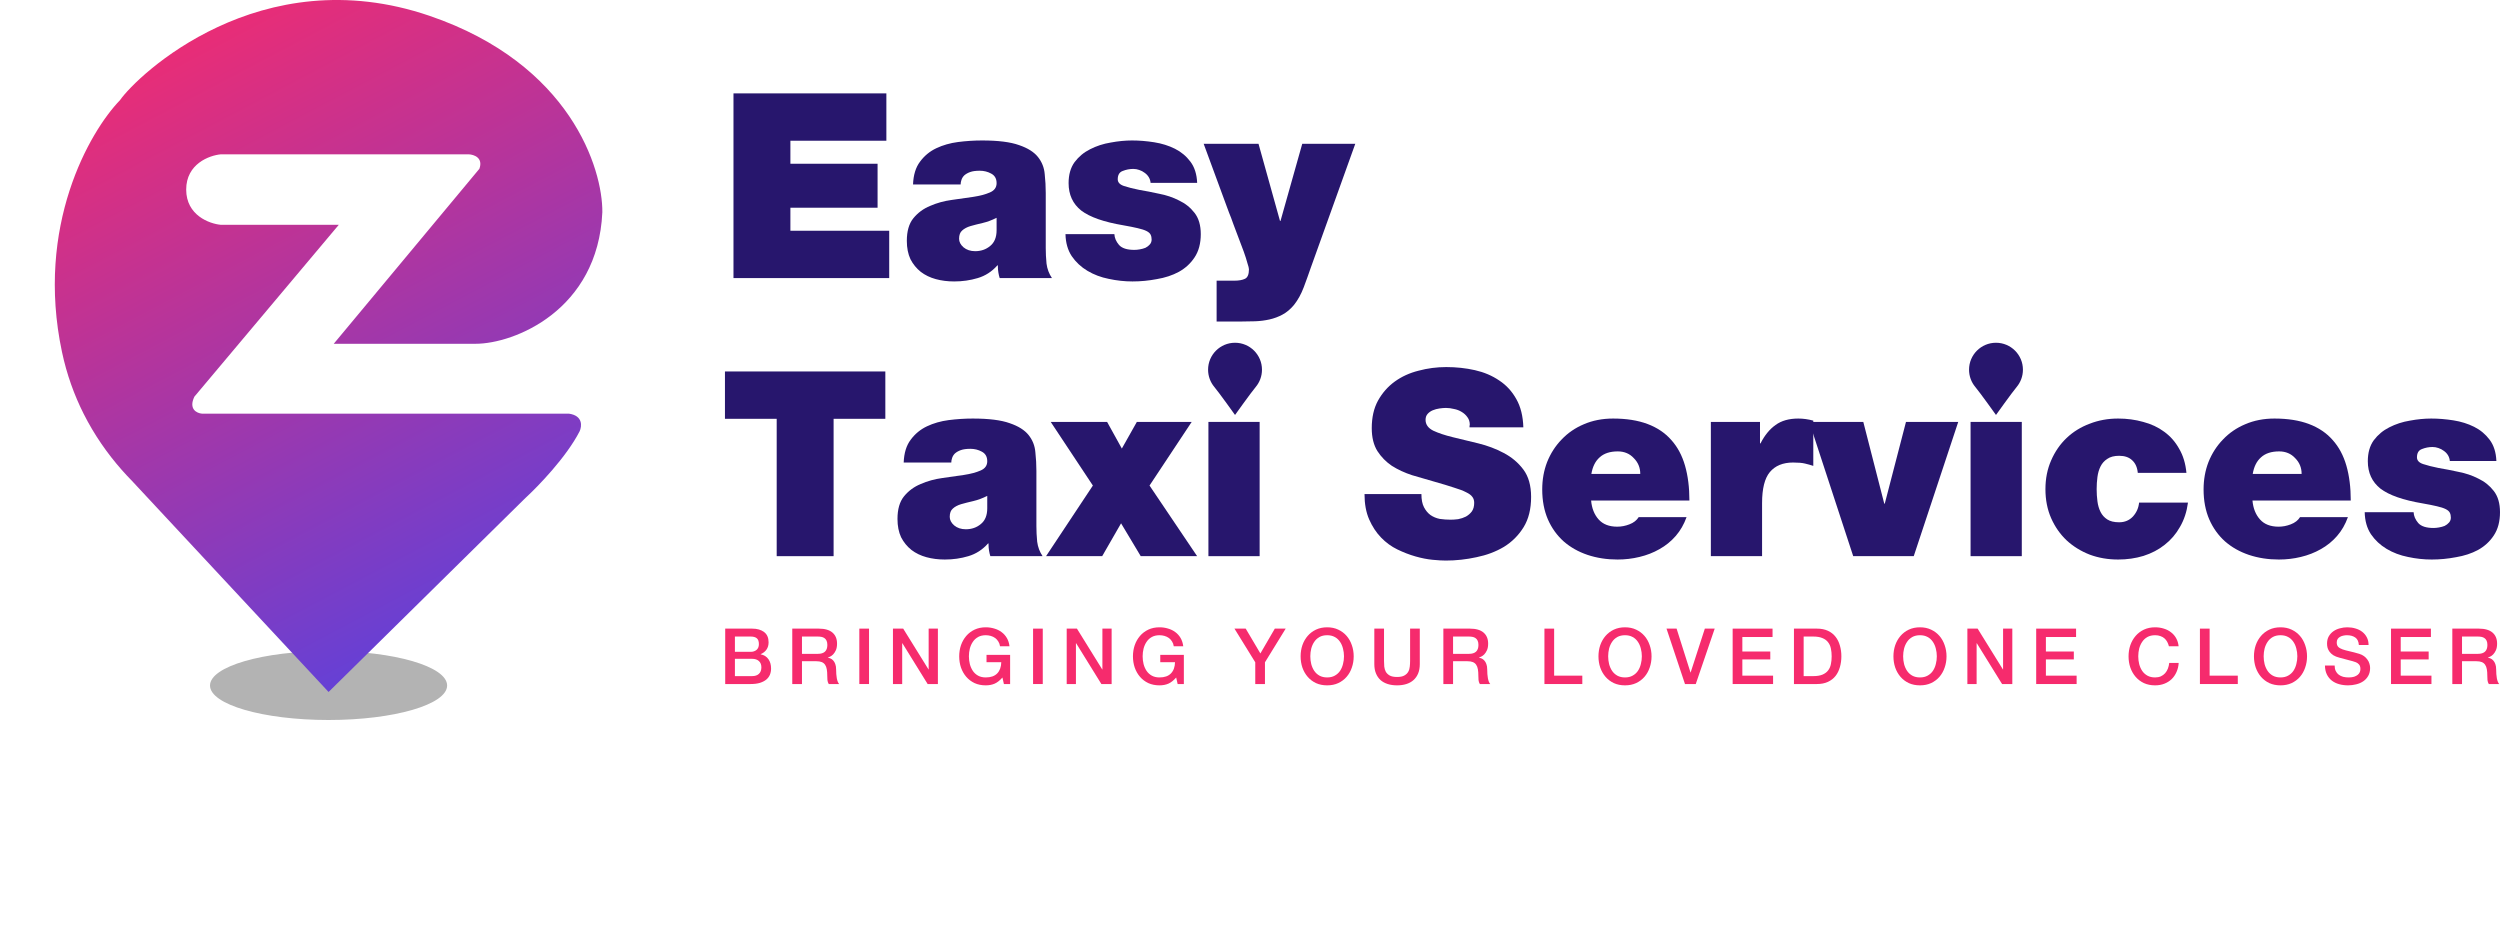 <svg width="365" height="136" viewBox="0 0 365 136" fill="none" xmlns="http://www.w3.org/2000/svg">
<g filter="url(#filter0_f_618_140)">
<ellipse cx="47.971" cy="100.084" rx="17.31" ry="5.036" fill="black" fill-opacity="0.3"/>
</g>
<path d="M32.247 32.823H49.462L28.381 57.912C27.497 59.75 28.749 60.332 29.485 60.393H83.062C85.124 60.687 84.964 62.231 84.627 62.966C82.712 66.716 78.551 71.023 76.71 72.708L47.971 101.028L19.288 70.23C18.781 69.713 18.281 69.178 17.791 68.623C15.691 66.244 13.767 63.508 12.202 60.393C10.84 57.683 9.75 54.686 9.049 51.387C5.146 33.007 13.069 19.222 17.518 14.627C20.004 11.043 37.955 -6.143 62.718 2.312C83.344 9.355 88.002 24.705 87.941 30.985C87.296 45.322 75.053 50.192 69.438 50.192H48.725L69.99 24.644C70.579 23.027 69.192 22.561 68.425 22.53H32.247C30.559 22.683 27.184 23.927 27.184 27.677C27.184 31.426 30.559 32.67 32.247 32.823Z" fill="url(#paint0_linear_618_140)"/>
<path d="M129.41 13.634V20.546H115.398V23.907H128.126V30.327H115.398V33.689H129.825V40.6H107.089V13.634H129.41Z" fill="#27166D"/>
<path d="M152.679 36.219C152.679 36.949 152.716 37.705 152.792 38.485C152.893 39.266 153.157 39.971 153.585 40.6H145.956C145.88 40.373 145.818 40.109 145.767 39.807C145.717 39.505 145.692 39.228 145.692 38.976V38.749H145.616C144.81 39.656 143.854 40.273 142.746 40.6C141.663 40.928 140.517 41.091 139.309 41.091C138.352 41.091 137.458 40.978 136.627 40.751C135.797 40.525 135.066 40.172 134.437 39.694C133.807 39.19 133.304 38.573 132.926 37.843C132.574 37.088 132.397 36.194 132.397 35.162C132.397 33.752 132.712 32.656 133.342 31.876C133.996 31.07 134.815 30.466 135.797 30.063C136.778 29.635 137.823 29.345 138.931 29.194C140.064 29.043 141.122 28.892 142.104 28.741C143.086 28.59 143.891 28.376 144.521 28.099C145.175 27.822 145.503 27.369 145.503 26.739C145.503 26.085 145.238 25.619 144.71 25.342C144.206 25.065 143.652 24.927 143.048 24.927C142.469 24.927 142.003 24.989 141.651 25.115C141.298 25.241 141.008 25.405 140.782 25.606C140.58 25.808 140.442 26.034 140.366 26.286C140.291 26.513 140.253 26.727 140.253 26.928H133.304C133.354 25.544 133.694 24.436 134.324 23.605C134.953 22.749 135.746 22.094 136.703 21.641C137.66 21.188 138.717 20.886 139.875 20.734C141.059 20.583 142.23 20.508 143.388 20.508C145.729 20.508 147.53 20.734 148.789 21.188C150.047 21.616 150.966 22.195 151.546 22.925C152.125 23.655 152.452 24.486 152.528 25.418C152.628 26.324 152.679 27.243 152.679 28.175V36.219ZM145.503 31.8C144.798 32.153 144.118 32.405 143.463 32.556C142.809 32.707 142.217 32.858 141.688 33.009C141.185 33.16 140.782 33.374 140.48 33.651C140.178 33.903 140.026 34.306 140.026 34.859C140.026 35.313 140.241 35.728 140.669 36.106C141.122 36.483 141.688 36.672 142.368 36.672C143.224 36.672 143.954 36.42 144.559 35.917C145.188 35.413 145.503 34.645 145.503 33.613V31.8Z" fill="#27166D"/>
<path d="M167.987 26.702C167.962 26.399 167.874 26.123 167.723 25.871C167.571 25.619 167.37 25.405 167.118 25.229C166.892 25.052 166.627 24.914 166.325 24.813C166.048 24.713 165.759 24.662 165.456 24.662C164.928 24.662 164.412 24.763 163.908 24.964C163.43 25.141 163.19 25.544 163.19 26.173C163.19 26.626 163.493 26.953 164.097 27.155C164.701 27.356 165.444 27.545 166.325 27.721C167.232 27.872 168.201 28.061 169.233 28.288C170.291 28.489 171.26 28.817 172.141 29.27C173.048 29.698 173.803 30.302 174.407 31.083C175.012 31.863 175.314 32.896 175.314 34.18C175.314 35.539 175.012 36.672 174.407 37.579C173.828 38.46 173.06 39.165 172.104 39.694C171.172 40.197 170.102 40.55 168.893 40.751C167.71 40.978 166.527 41.091 165.343 41.091C164.185 41.091 163.027 40.965 161.869 40.713C160.736 40.487 159.703 40.097 158.772 39.543C157.84 38.989 157.072 38.271 156.468 37.39C155.889 36.509 155.587 35.439 155.561 34.18H162.699C162.725 34.734 162.951 35.262 163.379 35.766C163.807 36.244 164.55 36.483 165.608 36.483C165.859 36.483 166.124 36.458 166.401 36.408C166.703 36.358 166.98 36.282 167.232 36.181C167.483 36.055 167.697 35.892 167.874 35.69C168.05 35.489 168.138 35.25 168.138 34.973C168.138 34.696 168.088 34.457 167.987 34.255C167.886 34.054 167.685 33.877 167.383 33.726C167.08 33.575 166.652 33.437 166.098 33.311C165.57 33.185 164.877 33.047 164.021 32.896C161.176 32.417 159.124 31.7 157.865 30.743C156.631 29.761 156.015 28.426 156.015 26.739C156.015 25.506 156.304 24.486 156.883 23.68C157.487 22.875 158.243 22.245 159.149 21.792C160.081 21.314 161.088 20.986 162.171 20.81C163.253 20.608 164.286 20.508 165.268 20.508C166.325 20.508 167.408 20.596 168.516 20.772C169.623 20.948 170.631 21.263 171.537 21.716C172.443 22.17 173.199 22.799 173.803 23.605C174.407 24.41 174.735 25.443 174.785 26.702H167.987Z" fill="#27166D"/>
<path d="M191.373 39.089C191.071 39.971 190.731 40.915 190.354 41.922C189.976 42.929 189.497 43.798 188.918 44.528C188.415 45.132 187.861 45.598 187.257 45.925C186.652 46.253 186.01 46.492 185.33 46.643C184.651 46.794 183.946 46.882 183.215 46.907C182.485 46.932 181.755 46.945 181.025 46.945H177.626V40.978H180.232C180.861 40.978 181.365 40.89 181.743 40.713C182.145 40.537 182.347 40.071 182.347 39.316C182.347 39.165 182.271 38.863 182.12 38.41C181.994 37.931 181.818 37.377 181.591 36.748C181.365 36.118 181.113 35.451 180.836 34.746C180.584 34.041 180.333 33.374 180.081 32.745C179.854 32.09 179.64 31.523 179.439 31.045C179.262 30.567 179.137 30.227 179.061 30.025L175.737 20.999H183.744L186.879 32.254H186.954L190.127 20.999H197.869L191.373 39.089Z" fill="#27166D"/>
<path d="M105.843 61.146V54.234H129.259V61.146H121.705V81.2H113.397V61.146H105.843Z" fill="#27166D"/>
<path d="M151.314 76.819C151.314 77.549 151.352 78.305 151.427 79.085C151.528 79.866 151.792 80.571 152.22 81.2H144.591C144.516 80.974 144.453 80.709 144.403 80.407C144.352 80.105 144.327 79.828 144.327 79.576V79.35H144.251C143.446 80.256 142.489 80.873 141.381 81.2C140.298 81.528 139.153 81.691 137.944 81.691C136.987 81.691 136.094 81.578 135.263 81.351C134.432 81.125 133.702 80.772 133.072 80.294C132.443 79.79 131.939 79.173 131.562 78.443C131.209 77.688 131.033 76.794 131.033 75.762C131.033 74.352 131.348 73.257 131.977 72.476C132.632 71.67 133.45 71.066 134.432 70.663C135.414 70.235 136.459 69.945 137.567 69.794C138.7 69.643 139.757 69.492 140.739 69.341C141.721 69.19 142.527 68.976 143.156 68.699C143.811 68.422 144.138 67.969 144.138 67.34C144.138 66.685 143.874 66.219 143.345 65.942C142.841 65.665 142.288 65.527 141.683 65.527C141.104 65.527 140.638 65.59 140.286 65.716C139.933 65.841 139.644 66.005 139.417 66.207C139.216 66.408 139.077 66.635 139.002 66.886C138.926 67.113 138.888 67.327 138.888 67.528H131.939C131.99 66.144 132.329 65.036 132.959 64.205C133.588 63.349 134.382 62.694 135.338 62.241C136.295 61.788 137.353 61.486 138.511 61.334C139.694 61.184 140.865 61.108 142.023 61.108C144.365 61.108 146.165 61.334 147.424 61.788C148.683 62.216 149.602 62.795 150.181 63.525C150.76 64.255 151.087 65.086 151.163 66.018C151.264 66.924 151.314 67.843 151.314 68.775V76.819ZM144.138 72.4C143.433 72.753 142.753 73.005 142.099 73.156C141.444 73.307 140.852 73.458 140.324 73.609C139.82 73.76 139.417 73.974 139.115 74.251C138.813 74.503 138.662 74.906 138.662 75.46C138.662 75.913 138.876 76.328 139.304 76.706C139.757 77.084 140.324 77.272 141.003 77.272C141.86 77.272 142.59 77.021 143.194 76.517C143.823 76.013 144.138 75.246 144.138 74.213V72.4Z" fill="#27166D"/>
<path d="M153.404 61.599H161.637L163.79 65.489L165.98 61.599H173.987L167.831 70.89L174.78 81.2H166.547L163.676 76.404L160.919 81.2H152.724L159.56 70.89L153.404 61.599Z" fill="#27166D"/>
<path d="M183.907 61.599V81.2H176.429V61.599H183.907Z" fill="#27166D"/>
<path d="M207.527 72.136C207.527 72.942 207.653 73.584 207.905 74.062C208.157 74.541 208.472 74.918 208.849 75.195C209.252 75.472 209.705 75.661 210.209 75.762C210.738 75.837 211.266 75.875 211.795 75.875C212.122 75.875 212.488 75.85 212.89 75.799C213.293 75.724 213.671 75.598 214.023 75.422C214.376 75.22 214.666 74.969 214.892 74.666C215.119 74.339 215.232 73.924 215.232 73.42C215.232 73.068 215.144 72.778 214.968 72.552C214.791 72.3 214.489 72.073 214.061 71.872C213.633 71.645 213.042 71.418 212.286 71.192C211.531 70.94 210.574 70.65 209.416 70.323C208.358 70.021 207.276 69.706 206.168 69.379C205.085 69.026 204.103 68.573 203.222 68.019C202.366 67.44 201.661 66.723 201.107 65.867C200.553 64.985 200.276 63.865 200.276 62.505C200.276 60.944 200.578 59.61 201.182 58.502C201.812 57.369 202.63 56.437 203.637 55.707C204.645 54.977 205.803 54.448 207.112 54.121C208.421 53.768 209.768 53.592 211.153 53.592C212.613 53.592 214.011 53.743 215.345 54.045C216.68 54.347 217.863 54.851 218.895 55.556C219.928 56.236 220.759 57.142 221.388 58.275C222.018 59.383 222.358 60.755 222.408 62.392H214.552C214.552 62.342 214.552 62.279 214.552 62.203C214.577 62.128 214.59 62.065 214.59 62.014C214.59 61.586 214.477 61.221 214.25 60.919C214.023 60.592 213.734 60.327 213.381 60.126C213.054 59.925 212.689 59.786 212.286 59.711C211.883 59.61 211.493 59.559 211.115 59.559C210.838 59.559 210.524 59.585 210.171 59.635C209.819 59.685 209.491 59.773 209.189 59.899C208.887 60.025 208.635 60.202 208.434 60.428C208.232 60.655 208.132 60.944 208.132 61.297C208.132 61.977 208.509 62.505 209.265 62.883C210.02 63.236 210.964 63.55 212.097 63.827C213.256 64.104 214.502 64.406 215.836 64.734C217.171 65.061 218.405 65.527 219.538 66.131C220.696 66.735 221.653 67.541 222.408 68.548C223.163 69.555 223.541 70.89 223.541 72.552C223.541 74.314 223.176 75.787 222.446 76.97C221.715 78.154 220.759 79.111 219.575 79.841C218.392 80.546 217.057 81.049 215.572 81.351C214.086 81.679 212.588 81.842 211.078 81.842C210.574 81.842 209.932 81.805 209.151 81.729C208.371 81.653 207.54 81.49 206.659 81.238C205.778 80.986 204.896 80.646 204.015 80.218C203.134 79.79 202.341 79.211 201.636 78.481C200.931 77.751 200.352 76.87 199.898 75.837C199.445 74.805 199.219 73.571 199.219 72.136H207.527Z" fill="#27166D"/>
<path d="M232.303 73.08C232.403 74.213 232.768 75.132 233.398 75.837C234.027 76.542 234.934 76.895 236.117 76.895C236.721 76.895 237.313 76.781 237.892 76.555C238.497 76.328 238.95 75.976 239.252 75.497H246.239C245.861 76.555 245.332 77.474 244.653 78.254C243.973 79.035 243.18 79.677 242.273 80.18C241.392 80.684 240.423 81.062 239.365 81.314C238.333 81.565 237.263 81.691 236.155 81.691C234.594 81.691 233.134 81.465 231.774 81.011C230.439 80.558 229.281 79.904 228.299 79.047C227.317 78.166 226.549 77.096 225.995 75.837C225.442 74.553 225.165 73.093 225.165 71.456C225.165 70.021 225.404 68.687 225.882 67.453C226.386 66.194 227.091 65.099 227.997 64.167C228.904 63.21 229.986 62.468 231.245 61.939C232.529 61.385 233.952 61.108 235.513 61.108C237.452 61.108 239.126 61.372 240.536 61.901C241.946 62.43 243.104 63.21 244.011 64.243C244.917 65.25 245.584 66.496 246.012 67.982C246.44 69.467 246.654 71.167 246.654 73.08H232.303ZM239.479 69.19C239.479 68.284 239.164 67.516 238.534 66.886C237.93 66.232 237.15 65.904 236.193 65.904C235.06 65.904 234.178 66.194 233.549 66.773C232.92 67.327 232.517 68.133 232.34 69.19H239.479Z" fill="#27166D"/>
<path d="M256.96 61.599V64.734H257.036C257.64 63.55 258.37 62.656 259.227 62.052C260.083 61.423 261.19 61.108 262.55 61.108C263.255 61.108 263.985 61.209 264.741 61.41V68.019C264.363 67.894 263.96 67.78 263.532 67.68C263.129 67.579 262.55 67.528 261.795 67.528C260.309 67.528 259.176 67.994 258.396 68.926C257.64 69.832 257.263 71.343 257.263 73.458V81.2H249.785V61.599H256.96Z" fill="#27166D"/>
<path d="M270.569 81.2L264.149 61.599H272.042L275.102 73.533H275.177L278.274 61.599H285.903L279.407 81.2H270.569Z" fill="#27166D"/>
<path d="M295.181 61.599V81.2H287.703V61.599H295.181Z" fill="#27166D"/>
<path d="M312.117 69.039C312.042 68.233 311.765 67.617 311.286 67.189C310.833 66.76 310.204 66.546 309.398 66.546C308.668 66.546 308.089 66.698 307.661 67C307.233 67.277 306.905 67.642 306.679 68.095C306.452 68.548 306.301 69.064 306.226 69.643C306.15 70.222 306.112 70.814 306.112 71.418C306.112 72.023 306.15 72.614 306.226 73.194C306.301 73.773 306.452 74.289 306.679 74.742C306.905 75.195 307.233 75.56 307.661 75.837C308.089 76.114 308.668 76.253 309.398 76.253C310.204 76.253 310.871 75.976 311.4 75.422C311.928 74.843 312.231 74.163 312.306 73.382H319.444C319.268 74.717 318.878 75.9 318.273 76.933C317.694 77.965 316.952 78.834 316.045 79.538C315.164 80.243 314.132 80.785 312.948 81.162C311.79 81.515 310.556 81.691 309.247 81.691C307.761 81.691 306.377 81.452 305.093 80.974C303.808 80.47 302.688 79.778 301.731 78.896C300.774 77.99 300.019 76.907 299.465 75.648C298.911 74.389 298.634 72.98 298.634 71.418C298.634 69.883 298.911 68.485 299.465 67.226C300.019 65.942 300.774 64.847 301.731 63.941C302.688 63.034 303.808 62.342 305.093 61.863C306.377 61.36 307.761 61.108 309.247 61.108C310.531 61.108 311.752 61.272 312.91 61.599C314.069 61.901 315.088 62.379 315.97 63.034C316.876 63.689 317.606 64.52 318.16 65.527C318.739 66.509 319.092 67.68 319.218 69.039H312.117Z" fill="#27166D"/>
<path d="M328.861 73.08C328.961 74.213 329.327 75.132 329.956 75.837C330.585 76.542 331.492 76.895 332.675 76.895C333.28 76.895 333.871 76.781 334.45 76.555C335.055 76.328 335.508 75.976 335.81 75.497H342.797C342.419 76.555 341.891 77.474 341.211 78.254C340.531 79.035 339.738 79.677 338.831 80.18C337.95 80.684 336.981 81.062 335.923 81.314C334.891 81.565 333.821 81.691 332.713 81.691C331.152 81.691 329.692 81.465 328.332 81.011C326.998 80.558 325.839 79.904 324.857 79.047C323.875 78.166 323.107 77.096 322.554 75.837C322 74.553 321.723 73.093 321.723 71.456C321.723 70.021 321.962 68.687 322.44 67.453C322.944 66.194 323.649 65.099 324.555 64.167C325.462 63.21 326.544 62.468 327.803 61.939C329.087 61.385 330.51 61.108 332.071 61.108C334.01 61.108 335.684 61.372 337.094 61.901C338.504 62.43 339.662 63.21 340.569 64.243C341.475 65.25 342.142 66.496 342.57 67.982C342.998 69.467 343.212 71.167 343.212 73.08H328.861ZM336.037 69.19C336.037 68.284 335.722 67.516 335.092 66.886C334.488 66.232 333.708 65.904 332.751 65.904C331.618 65.904 330.737 66.194 330.107 66.773C329.478 67.327 329.075 68.133 328.899 69.19H336.037Z" fill="#27166D"/>
<path d="M357.673 67.302C357.648 67 357.56 66.723 357.409 66.471C357.258 66.219 357.056 66.005 356.804 65.829C356.578 65.653 356.313 65.514 356.011 65.413C355.734 65.313 355.445 65.262 355.143 65.262C354.614 65.262 354.098 65.363 353.594 65.564C353.116 65.741 352.876 66.144 352.876 66.773C352.876 67.226 353.179 67.554 353.783 67.755C354.387 67.956 355.13 68.145 356.011 68.322C356.918 68.473 357.887 68.661 358.919 68.888C359.977 69.09 360.946 69.417 361.827 69.87C362.734 70.298 363.489 70.902 364.093 71.683C364.698 72.463 365 73.496 365 74.78C365 76.139 364.698 77.272 364.093 78.179C363.514 79.06 362.746 79.765 361.79 80.294C360.858 80.797 359.788 81.15 358.579 81.351C357.396 81.578 356.213 81.691 355.029 81.691C353.871 81.691 352.713 81.565 351.555 81.314C350.422 81.087 349.389 80.697 348.458 80.143C347.526 79.589 346.758 78.871 346.154 77.99C345.575 77.109 345.273 76.039 345.247 74.78H352.386C352.411 75.334 352.637 75.862 353.065 76.366C353.493 76.844 354.236 77.084 355.294 77.084C355.545 77.084 355.81 77.058 356.087 77.008C356.389 76.958 356.666 76.882 356.918 76.781C357.169 76.656 357.383 76.492 357.56 76.29C357.736 76.089 357.824 75.85 357.824 75.573C357.824 75.296 357.774 75.057 357.673 74.855C357.572 74.654 357.371 74.478 357.069 74.327C356.767 74.175 356.339 74.037 355.785 73.911C355.256 73.785 354.563 73.647 353.707 73.496C350.862 73.017 348.81 72.3 347.551 71.343C346.318 70.361 345.701 69.026 345.701 67.34C345.701 66.106 345.99 65.086 346.569 64.28C347.174 63.475 347.929 62.845 348.835 62.392C349.767 61.914 350.774 61.586 351.857 61.41C352.939 61.209 353.972 61.108 354.954 61.108C356.011 61.108 357.094 61.196 358.202 61.372C359.31 61.548 360.317 61.863 361.223 62.316C362.13 62.77 362.885 63.399 363.489 64.205C364.093 65.011 364.421 66.043 364.471 67.302H357.673Z" fill="#27166D"/>
<path d="M184.249 53.976C184.249 54.934 183.906 55.812 183.338 56.494C182.616 57.359 180.314 60.585 180.314 60.585C180.314 60.585 178.013 57.359 177.291 56.494C176.723 55.812 176.38 54.934 176.38 53.976C176.38 51.803 178.142 50.042 180.314 50.042C182.487 50.042 184.249 51.803 184.249 53.976Z" fill="#27166D"/>
<path d="M295.348 53.976C295.348 54.934 295.006 55.812 294.437 56.494C293.715 57.359 291.414 60.585 291.414 60.585C291.414 60.585 289.113 57.359 288.391 56.494C287.822 55.812 287.48 54.934 287.48 53.976C287.48 51.803 289.241 50.042 291.414 50.042C293.587 50.042 295.348 51.803 295.348 53.976Z" fill="#27166D"/>
<path d="M107.297 98.713H109.801C110.232 98.713 110.564 98.604 110.798 98.385C111.04 98.158 111.161 97.841 111.161 97.433C111.161 97.032 111.04 96.727 110.798 96.515C110.564 96.296 110.232 96.186 109.801 96.186H107.297V98.713ZM105.881 91.779H109.812C110.538 91.779 111.119 91.945 111.557 92.278C111.995 92.61 112.214 93.112 112.214 93.784C112.214 94.192 112.113 94.544 111.909 94.838C111.712 95.125 111.429 95.348 111.059 95.507V95.529C111.557 95.635 111.935 95.873 112.192 96.243C112.449 96.606 112.577 97.063 112.577 97.614C112.577 97.931 112.52 98.23 112.407 98.509C112.294 98.781 112.116 99.019 111.875 99.223C111.633 99.419 111.323 99.578 110.945 99.699C110.568 99.812 110.118 99.869 109.597 99.869H105.881V91.779ZM107.297 95.167H109.609C109.948 95.167 110.232 95.072 110.458 94.883C110.685 94.687 110.798 94.408 110.798 94.045C110.798 93.637 110.696 93.35 110.492 93.184C110.288 93.018 109.994 92.935 109.609 92.935H107.297V95.167Z" fill="#F62B6D"/>
<path d="M117.088 95.461H119.41C119.864 95.461 120.207 95.356 120.441 95.144C120.676 94.925 120.793 94.6 120.793 94.17C120.793 93.913 120.755 93.705 120.679 93.546C120.604 93.38 120.498 93.252 120.362 93.161C120.234 93.071 120.083 93.01 119.909 92.98C119.743 92.95 119.569 92.935 119.388 92.935H117.088V95.461ZM115.671 91.779H119.535C120.426 91.779 121.095 91.972 121.54 92.357C121.986 92.742 122.209 93.278 122.209 93.966C122.209 94.351 122.152 94.672 122.039 94.929C121.926 95.178 121.793 95.382 121.642 95.541C121.491 95.692 121.34 95.801 121.189 95.869C121.046 95.937 120.94 95.983 120.872 96.005V96.028C120.993 96.043 121.121 96.081 121.257 96.141C121.401 96.202 121.533 96.3 121.654 96.436C121.775 96.564 121.873 96.734 121.948 96.946C122.031 97.157 122.073 97.421 122.073 97.739C122.073 98.215 122.107 98.649 122.175 99.042C122.25 99.427 122.364 99.703 122.515 99.869H120.997C120.891 99.695 120.827 99.502 120.804 99.291C120.789 99.079 120.781 98.876 120.781 98.679C120.781 98.309 120.759 97.992 120.713 97.727C120.668 97.455 120.585 97.233 120.464 97.059C120.343 96.878 120.177 96.745 119.966 96.662C119.762 96.579 119.497 96.538 119.172 96.538H117.088V99.869H115.671V91.779Z" fill="#F62B6D"/>
<path d="M125.462 91.779H126.878V99.869H125.462V91.779Z" fill="#F62B6D"/>
<path d="M130.371 91.779H131.867L135.561 97.739H135.583V91.779H136.932V99.869H135.436L131.754 93.92H131.72V99.869H130.371V91.779Z" fill="#F62B6D"/>
<path d="M147.477 99.869H146.57L146.355 98.917C145.977 99.348 145.6 99.646 145.222 99.812C144.844 99.978 144.41 100.061 143.919 100.061C143.315 100.061 142.771 99.952 142.287 99.733C141.811 99.506 141.407 99.2 141.075 98.815C140.743 98.43 140.486 97.98 140.305 97.467C140.131 96.953 140.044 96.406 140.044 95.824C140.044 95.25 140.131 94.706 140.305 94.192C140.486 93.679 140.743 93.229 141.075 92.844C141.407 92.459 141.811 92.153 142.287 91.926C142.771 91.7 143.315 91.586 143.919 91.586C144.357 91.586 144.772 91.647 145.165 91.768C145.566 91.881 145.921 92.055 146.23 92.289C146.54 92.515 146.797 92.802 147.001 93.15C147.205 93.497 147.333 93.898 147.386 94.351H146.004C145.966 94.087 145.883 93.856 145.754 93.66C145.634 93.456 145.479 93.286 145.29 93.15C145.101 93.014 144.889 92.912 144.655 92.844C144.421 92.776 144.176 92.742 143.919 92.742C143.488 92.742 143.114 92.829 142.797 93.003C142.487 93.176 142.234 93.41 142.038 93.705C141.842 93.992 141.694 94.321 141.596 94.691C141.506 95.061 141.46 95.439 141.46 95.824C141.46 96.209 141.506 96.587 141.596 96.957C141.694 97.327 141.842 97.659 142.038 97.954C142.234 98.241 142.487 98.471 142.797 98.645C143.114 98.819 143.488 98.906 143.919 98.906C144.652 98.906 145.207 98.713 145.584 98.328C145.97 97.935 146.17 97.388 146.185 96.685H144.032V95.609H147.477V99.869Z" fill="#F62B6D"/>
<path d="M150.828 91.779H152.244V99.869H150.828V91.779Z" fill="#F62B6D"/>
<path d="M155.738 91.779H157.233L160.927 97.739H160.95V91.779H162.298V99.869H160.802L157.12 93.92H157.086V99.869H155.738V91.779Z" fill="#F62B6D"/>
<path d="M172.843 99.869H171.936L171.721 98.917C171.343 99.348 170.966 99.646 170.588 99.812C170.21 99.978 169.776 100.061 169.285 100.061C168.681 100.061 168.137 99.952 167.653 99.733C167.178 99.506 166.773 99.2 166.441 98.815C166.109 98.43 165.852 97.98 165.671 97.467C165.497 96.953 165.41 96.406 165.41 95.824C165.41 95.25 165.497 94.706 165.671 94.192C165.852 93.679 166.109 93.229 166.441 92.844C166.773 92.459 167.178 92.153 167.653 91.926C168.137 91.7 168.681 91.586 169.285 91.586C169.723 91.586 170.139 91.647 170.531 91.768C170.932 91.881 171.287 92.055 171.596 92.289C171.906 92.515 172.163 92.802 172.367 93.15C172.571 93.497 172.699 93.898 172.752 94.351H171.37C171.332 94.087 171.249 93.856 171.12 93.66C171 93.456 170.845 93.286 170.656 93.15C170.467 93.014 170.256 92.912 170.021 92.844C169.787 92.776 169.542 92.742 169.285 92.742C168.854 92.742 168.481 92.829 168.163 93.003C167.854 93.176 167.601 93.41 167.404 93.705C167.208 93.992 167.06 94.321 166.962 94.691C166.872 95.061 166.826 95.439 166.826 95.824C166.826 96.209 166.872 96.587 166.962 96.957C167.06 97.327 167.208 97.659 167.404 97.954C167.601 98.241 167.854 98.471 168.163 98.645C168.481 98.819 168.854 98.906 169.285 98.906C170.018 98.906 170.573 98.713 170.95 98.328C171.336 97.935 171.536 97.388 171.551 96.685H169.398V95.609H172.843V99.869Z" fill="#F62B6D"/>
<path d="M183.268 96.696L180.231 91.779H181.874L184.016 95.405L186.123 91.779H187.709L184.684 96.696V99.869H183.268V96.696Z" fill="#F62B6D"/>
<path d="M193.765 91.586C194.369 91.586 194.909 91.7 195.385 91.926C195.868 92.153 196.276 92.459 196.608 92.844C196.941 93.229 197.194 93.679 197.368 94.192C197.549 94.706 197.639 95.25 197.639 95.824C197.639 96.406 197.549 96.953 197.368 97.467C197.194 97.98 196.941 98.43 196.608 98.815C196.276 99.2 195.868 99.506 195.385 99.733C194.909 99.952 194.369 100.061 193.765 100.061C193.16 100.061 192.616 99.952 192.133 99.733C191.657 99.506 191.253 99.2 190.921 98.815C190.588 98.43 190.331 97.98 190.15 97.467C189.976 96.953 189.89 96.406 189.89 95.824C189.89 95.25 189.976 94.706 190.15 94.192C190.331 93.679 190.588 93.229 190.921 92.844C191.253 92.459 191.657 92.153 192.133 91.926C192.616 91.7 193.16 91.586 193.765 91.586ZM193.765 92.742C193.334 92.742 192.96 92.829 192.643 93.003C192.333 93.176 192.08 93.41 191.884 93.705C191.687 93.992 191.54 94.321 191.442 94.691C191.351 95.061 191.306 95.439 191.306 95.824C191.306 96.209 191.351 96.587 191.442 96.957C191.54 97.327 191.687 97.659 191.884 97.954C192.08 98.241 192.333 98.471 192.643 98.645C192.96 98.819 193.334 98.906 193.765 98.906C194.195 98.906 194.565 98.819 194.875 98.645C195.192 98.471 195.449 98.241 195.645 97.954C195.842 97.659 195.985 97.327 196.076 96.957C196.174 96.587 196.223 96.209 196.223 95.824C196.223 95.439 196.174 95.061 196.076 94.691C195.985 94.321 195.842 93.992 195.645 93.705C195.449 93.41 195.192 93.176 194.875 93.003C194.565 92.829 194.195 92.742 193.765 92.742Z" fill="#F62B6D"/>
<path d="M200.651 91.779H202.067V96.492C202.067 96.764 202.078 97.04 202.101 97.32C202.131 97.599 202.207 97.852 202.328 98.079C202.456 98.298 202.645 98.479 202.894 98.623C203.151 98.766 203.51 98.838 203.97 98.838C204.431 98.838 204.786 98.766 205.035 98.623C205.292 98.479 205.481 98.298 205.602 98.079C205.73 97.852 205.806 97.599 205.829 97.32C205.859 97.04 205.874 96.764 205.874 96.492V91.779H207.29V96.957C207.29 97.478 207.211 97.931 207.052 98.317C206.894 98.702 206.667 99.027 206.372 99.291C206.085 99.548 205.738 99.74 205.33 99.869C204.922 99.997 204.469 100.061 203.97 100.061C203.472 100.061 203.019 99.997 202.611 99.869C202.203 99.74 201.852 99.548 201.557 99.291C201.27 99.027 201.047 98.702 200.889 98.317C200.73 97.931 200.651 97.478 200.651 96.957V91.779Z" fill="#F62B6D"/>
<path d="M212.147 95.461H214.47C214.923 95.461 215.267 95.356 215.501 95.144C215.735 94.925 215.852 94.6 215.852 94.17C215.852 93.913 215.814 93.705 215.739 93.546C215.663 93.38 215.558 93.252 215.422 93.161C215.293 93.071 215.142 93.01 214.969 92.98C214.802 92.95 214.629 92.935 214.447 92.935H212.147V95.461ZM210.731 91.779H214.595C215.486 91.779 216.154 91.972 216.6 92.357C217.046 92.742 217.269 93.278 217.269 93.966C217.269 94.351 217.212 94.672 217.099 94.929C216.985 95.178 216.853 95.382 216.702 95.541C216.551 95.692 216.4 95.801 216.249 95.869C216.105 95.937 216 95.983 215.932 96.005V96.028C216.052 96.043 216.181 96.081 216.317 96.141C216.46 96.202 216.592 96.3 216.713 96.436C216.834 96.564 216.932 96.734 217.008 96.946C217.091 97.157 217.133 97.421 217.133 97.739C217.133 98.215 217.167 98.649 217.235 99.042C217.31 99.427 217.423 99.703 217.574 99.869H216.056C215.95 99.695 215.886 99.502 215.864 99.291C215.848 99.079 215.841 98.876 215.841 98.679C215.841 98.309 215.818 97.992 215.773 97.727C215.728 97.455 215.645 97.233 215.524 97.059C215.403 96.878 215.237 96.745 215.025 96.662C214.821 96.579 214.557 96.538 214.232 96.538H212.147V99.869H210.731V91.779Z" fill="#F62B6D"/>
<path d="M225.488 91.779H226.904V98.645H231.017V99.869H225.488V91.779Z" fill="#F62B6D"/>
<path d="M237.251 91.586C237.855 91.586 238.395 91.7 238.871 91.926C239.355 92.153 239.763 92.459 240.095 92.844C240.427 93.229 240.68 93.679 240.854 94.192C241.035 94.706 241.126 95.25 241.126 95.824C241.126 96.406 241.035 96.953 240.854 97.467C240.68 97.98 240.427 98.43 240.095 98.815C239.763 99.2 239.355 99.506 238.871 99.733C238.395 99.952 237.855 100.061 237.251 100.061C236.647 100.061 236.103 99.952 235.62 99.733C235.144 99.506 234.74 99.2 234.407 98.815C234.075 98.43 233.818 97.98 233.637 97.467C233.463 96.953 233.376 96.406 233.376 95.824C233.376 95.25 233.463 94.706 233.637 94.192C233.818 93.679 234.075 93.229 234.407 92.844C234.74 92.459 235.144 92.153 235.62 91.926C236.103 91.7 236.647 91.586 237.251 91.586ZM237.251 92.742C236.821 92.742 236.447 92.829 236.129 93.003C235.82 93.176 235.567 93.41 235.37 93.705C235.174 93.992 235.027 94.321 234.928 94.691C234.838 95.061 234.792 95.439 234.792 95.824C234.792 96.209 234.838 96.587 234.928 96.957C235.027 97.327 235.174 97.659 235.37 97.954C235.567 98.241 235.82 98.471 236.129 98.645C236.447 98.819 236.821 98.906 237.251 98.906C237.682 98.906 238.052 98.819 238.361 98.645C238.679 98.471 238.936 98.241 239.132 97.954C239.328 97.659 239.472 97.327 239.562 96.957C239.661 96.587 239.71 96.209 239.71 95.824C239.71 95.439 239.661 95.061 239.562 94.691C239.472 94.321 239.328 93.992 239.132 93.705C238.936 93.41 238.679 93.176 238.361 93.003C238.052 92.829 237.682 92.742 237.251 92.742Z" fill="#F62B6D"/>
<path d="M243.31 91.779H244.783L246.811 98.181H246.834L248.907 91.779H250.346L247.582 99.869H246.007L243.31 91.779Z" fill="#F62B6D"/>
<path d="M252.967 91.779H258.791V93.003H254.383V95.121H258.462V96.277H254.383V98.645H258.87V99.869H252.967V91.779Z" fill="#F62B6D"/>
<path d="M263.333 98.713H264.727C265.278 98.713 265.728 98.641 266.075 98.498C266.43 98.347 266.706 98.143 266.902 97.886C267.106 97.622 267.242 97.316 267.31 96.968C267.386 96.613 267.423 96.232 267.423 95.824C267.423 95.416 267.386 95.038 267.31 94.691C267.242 94.336 267.106 94.03 266.902 93.773C266.706 93.509 266.43 93.305 266.075 93.161C265.728 93.01 265.278 92.935 264.727 92.935H263.333V98.713ZM261.917 91.779H265.271C265.89 91.779 266.426 91.885 266.879 92.096C267.333 92.308 267.703 92.599 267.99 92.969C268.277 93.331 268.488 93.758 268.624 94.249C268.768 94.74 268.84 95.265 268.84 95.824C268.84 96.383 268.768 96.908 268.624 97.399C268.488 97.89 268.277 98.32 267.99 98.69C267.703 99.053 267.333 99.34 266.879 99.552C266.426 99.763 265.89 99.869 265.271 99.869H261.917V91.779Z" fill="#F62B6D"/>
<path d="M280.317 91.586C280.921 91.586 281.462 91.7 281.937 91.926C282.421 92.153 282.829 92.459 283.161 92.844C283.493 93.229 283.746 93.679 283.92 94.192C284.101 94.706 284.192 95.25 284.192 95.824C284.192 96.406 284.101 96.953 283.92 97.467C283.746 97.98 283.493 98.43 283.161 98.815C282.829 99.2 282.421 99.506 281.937 99.733C281.462 99.952 280.921 100.061 280.317 100.061C279.713 100.061 279.169 99.952 278.686 99.733C278.21 99.506 277.806 99.2 277.473 98.815C277.141 98.43 276.884 97.98 276.703 97.467C276.529 96.953 276.442 96.406 276.442 95.824C276.442 95.25 276.529 94.706 276.703 94.192C276.884 93.679 277.141 93.229 277.473 92.844C277.806 92.459 278.21 92.153 278.686 91.926C279.169 91.7 279.713 91.586 280.317 91.586ZM280.317 92.742C279.887 92.742 279.513 92.829 279.195 93.003C278.886 93.176 278.633 93.41 278.436 93.705C278.24 93.992 278.093 94.321 277.994 94.691C277.904 95.061 277.858 95.439 277.858 95.824C277.858 96.209 277.904 96.587 277.994 96.957C278.093 97.327 278.24 97.659 278.436 97.954C278.633 98.241 278.886 98.471 279.195 98.645C279.513 98.819 279.887 98.906 280.317 98.906C280.748 98.906 281.118 98.819 281.428 98.645C281.745 98.471 282.002 98.241 282.198 97.954C282.394 97.659 282.538 97.327 282.629 96.957C282.727 96.587 282.776 96.209 282.776 95.824C282.776 95.439 282.727 95.061 282.629 94.691C282.538 94.321 282.394 93.992 282.198 93.705C282.002 93.41 281.745 93.176 281.428 93.003C281.118 92.829 280.748 92.742 280.317 92.742Z" fill="#F62B6D"/>
<path d="M287.237 91.779H288.733L292.427 97.739H292.449V91.779H293.798V99.869H292.302L288.62 93.92H288.586V99.869H287.237V91.779Z" fill="#F62B6D"/>
<path d="M297.284 91.779H303.107V93.003H298.7V95.121H302.779V96.277H298.7V98.645H303.187V99.869H297.284V91.779Z" fill="#F62B6D"/>
<path d="M316.661 94.351C316.6 94.117 316.517 93.901 316.411 93.705C316.306 93.509 316.17 93.339 316.003 93.195C315.837 93.052 315.641 92.942 315.414 92.867C315.195 92.784 314.938 92.742 314.644 92.742C314.213 92.742 313.839 92.829 313.522 93.003C313.212 93.176 312.959 93.41 312.763 93.705C312.567 93.992 312.419 94.321 312.321 94.691C312.231 95.061 312.185 95.439 312.185 95.824C312.185 96.209 312.231 96.587 312.321 96.957C312.419 97.327 312.567 97.659 312.763 97.954C312.959 98.241 313.212 98.471 313.522 98.645C313.839 98.819 314.213 98.906 314.644 98.906C314.961 98.906 315.241 98.853 315.482 98.747C315.724 98.634 315.932 98.483 316.105 98.294C316.279 98.097 316.415 97.871 316.513 97.614C316.612 97.357 316.676 97.082 316.706 96.787H318.088C318.058 97.27 317.952 97.712 317.771 98.113C317.597 98.513 317.359 98.86 317.057 99.155C316.755 99.442 316.4 99.665 315.992 99.823C315.584 99.982 315.135 100.061 314.644 100.061C314.04 100.061 313.496 99.952 313.012 99.733C312.536 99.506 312.132 99.2 311.8 98.815C311.468 98.43 311.211 97.98 311.03 97.467C310.856 96.953 310.769 96.406 310.769 95.824C310.769 95.25 310.856 94.706 311.03 94.192C311.211 93.679 311.468 93.229 311.8 92.844C312.132 92.459 312.536 92.153 313.012 91.926C313.496 91.7 314.04 91.586 314.644 91.586C315.097 91.586 315.524 91.651 315.924 91.779C316.325 91.9 316.676 92.081 316.978 92.323C317.288 92.557 317.537 92.848 317.726 93.195C317.915 93.535 318.032 93.92 318.077 94.351H316.661Z" fill="#F62B6D"/>
<path d="M321.189 91.779H322.605V98.645H326.718V99.869H321.189V91.779Z" fill="#F62B6D"/>
<path d="M332.952 91.586C333.557 91.586 334.097 91.7 334.573 91.926C335.056 92.153 335.464 92.459 335.796 92.844C336.129 93.229 336.382 93.679 336.555 94.192C336.737 94.706 336.827 95.25 336.827 95.824C336.827 96.406 336.737 96.953 336.555 97.467C336.382 97.98 336.129 98.43 335.796 98.815C335.464 99.2 335.056 99.506 334.573 99.733C334.097 99.952 333.557 100.061 332.952 100.061C332.348 100.061 331.804 99.952 331.321 99.733C330.845 99.506 330.441 99.2 330.109 98.815C329.776 98.43 329.519 97.98 329.338 97.467C329.164 96.953 329.077 96.406 329.077 95.824C329.077 95.25 329.164 94.706 329.338 94.192C329.519 93.679 329.776 93.229 330.109 92.844C330.441 92.459 330.845 92.153 331.321 91.926C331.804 91.7 332.348 91.586 332.952 91.586ZM332.952 92.742C332.522 92.742 332.148 92.829 331.831 93.003C331.521 93.176 331.268 93.41 331.072 93.705C330.875 93.992 330.728 94.321 330.63 94.691C330.539 95.061 330.494 95.439 330.494 95.824C330.494 96.209 330.539 96.587 330.63 96.957C330.728 97.327 330.875 97.659 331.072 97.954C331.268 98.241 331.521 98.471 331.831 98.645C332.148 98.819 332.522 98.906 332.952 98.906C333.383 98.906 333.753 98.819 334.063 98.645C334.38 98.471 334.637 98.241 334.833 97.954C335.03 97.659 335.173 97.327 335.264 96.957C335.362 96.587 335.411 96.209 335.411 95.824C335.411 95.439 335.362 95.061 335.264 94.691C335.173 94.321 335.03 93.992 334.833 93.705C334.637 93.41 334.38 93.176 334.063 93.003C333.753 92.829 333.383 92.742 332.952 92.742Z" fill="#F62B6D"/>
<path d="M340.858 97.172C340.858 97.482 340.911 97.746 341.017 97.965C341.123 98.184 341.27 98.366 341.459 98.509C341.648 98.645 341.863 98.747 342.105 98.815C342.354 98.876 342.622 98.906 342.909 98.906C343.219 98.906 343.483 98.872 343.702 98.804C343.921 98.728 344.099 98.634 344.235 98.52C344.371 98.407 344.469 98.279 344.529 98.135C344.59 97.984 344.62 97.833 344.62 97.682C344.62 97.372 344.548 97.146 344.405 97.002C344.269 96.851 344.118 96.745 343.951 96.685C343.664 96.579 343.328 96.481 342.943 96.39C342.565 96.292 342.097 96.168 341.538 96.016C341.191 95.926 340.9 95.809 340.666 95.665C340.439 95.514 340.258 95.348 340.122 95.167C339.986 94.985 339.888 94.793 339.827 94.589C339.774 94.385 339.748 94.177 339.748 93.966C339.748 93.558 339.831 93.207 339.997 92.912C340.171 92.61 340.398 92.361 340.677 92.164C340.956 91.968 341.274 91.824 341.629 91.734C341.984 91.635 342.343 91.586 342.705 91.586C343.128 91.586 343.525 91.643 343.895 91.756C344.272 91.862 344.601 92.025 344.881 92.243C345.168 92.463 345.394 92.734 345.56 93.059C345.727 93.376 345.81 93.747 345.81 94.17H344.393C344.356 93.648 344.178 93.282 343.861 93.071C343.544 92.852 343.139 92.742 342.648 92.742C342.482 92.742 342.312 92.761 342.139 92.799C341.965 92.829 341.806 92.886 341.663 92.969C341.519 93.044 341.398 93.15 341.3 93.286C341.21 93.422 341.164 93.592 341.164 93.796C341.164 94.068 341.232 94.279 341.368 94.43C341.512 94.581 341.723 94.706 342.003 94.804C342.282 94.902 342.626 94.997 343.034 95.087C343.449 95.178 343.925 95.303 344.461 95.461C344.726 95.544 344.956 95.658 345.152 95.801C345.349 95.945 345.511 96.111 345.64 96.3C345.776 96.481 345.874 96.677 345.934 96.889C346.002 97.1 346.036 97.312 346.036 97.523C346.036 97.977 345.942 98.366 345.753 98.69C345.572 99.008 345.33 99.268 345.028 99.472C344.726 99.676 344.382 99.823 343.997 99.914C343.612 100.012 343.219 100.061 342.818 100.061C342.358 100.061 341.923 100.005 341.515 99.891C341.108 99.778 340.753 99.604 340.45 99.37C340.148 99.136 339.907 98.838 339.725 98.475C339.544 98.105 339.45 97.671 339.442 97.172H340.858Z" fill="#F62B6D"/>
<path d="M349.089 91.779H354.913V93.003H350.505V95.121H354.584V96.277H350.505V98.645H354.992V99.869H349.089V91.779Z" fill="#F62B6D"/>
<path d="M359.455 95.461H361.778C362.231 95.461 362.574 95.356 362.809 95.144C363.043 94.925 363.16 94.6 363.16 94.17C363.16 93.913 363.122 93.705 363.047 93.546C362.971 93.38 362.865 93.252 362.729 93.161C362.601 93.071 362.45 93.01 362.276 92.98C362.11 92.95 361.936 92.935 361.755 92.935H359.455V95.461ZM358.039 91.779H361.902C362.794 91.779 363.462 91.972 363.908 92.357C364.353 92.742 364.576 93.278 364.576 93.966C364.576 94.351 364.52 94.672 364.406 94.929C364.293 95.178 364.161 95.382 364.01 95.541C363.859 95.692 363.708 95.801 363.556 95.869C363.413 95.937 363.307 95.983 363.239 96.005V96.028C363.36 96.043 363.488 96.081 363.624 96.141C363.768 96.202 363.9 96.3 364.021 96.436C364.142 96.564 364.24 96.734 364.316 96.946C364.399 97.157 364.44 97.421 364.44 97.739C364.44 98.215 364.474 98.649 364.542 99.042C364.618 99.427 364.731 99.703 364.882 99.869H363.364C363.258 99.695 363.194 99.502 363.171 99.291C363.156 99.079 363.149 98.876 363.149 98.679C363.149 98.309 363.126 97.992 363.081 97.727C363.035 97.455 362.952 97.233 362.831 97.059C362.71 96.878 362.544 96.745 362.333 96.662C362.129 96.579 361.864 96.538 361.54 96.538H359.455V99.869H358.039V91.779Z" fill="#F62B6D"/>
<defs>
<filter id="filter0_f_618_140" x="0.661" y="65.048" width="94.62" height="70.071" filterUnits="userSpaceOnUse" color-interpolation-filters="sRGB">
<feFlood flood-opacity="0" result="BackgroundImageFix"/>
<feBlend mode="normal" in="SourceGraphic" in2="BackgroundImageFix" result="shape"/>
<feGaussianBlur stdDeviation="15" result="effect1_foregroundBlur_618_140"/>
</filter>
<linearGradient id="paint0_linear_618_140" x1="8" y1="5.342" x2="58.497" y2="101.053" gradientUnits="userSpaceOnUse">
<stop stop-color="#F62B6D"/>
<stop offset="1" stop-color="#5F41DA"/>
</linearGradient>
</defs>
</svg>
